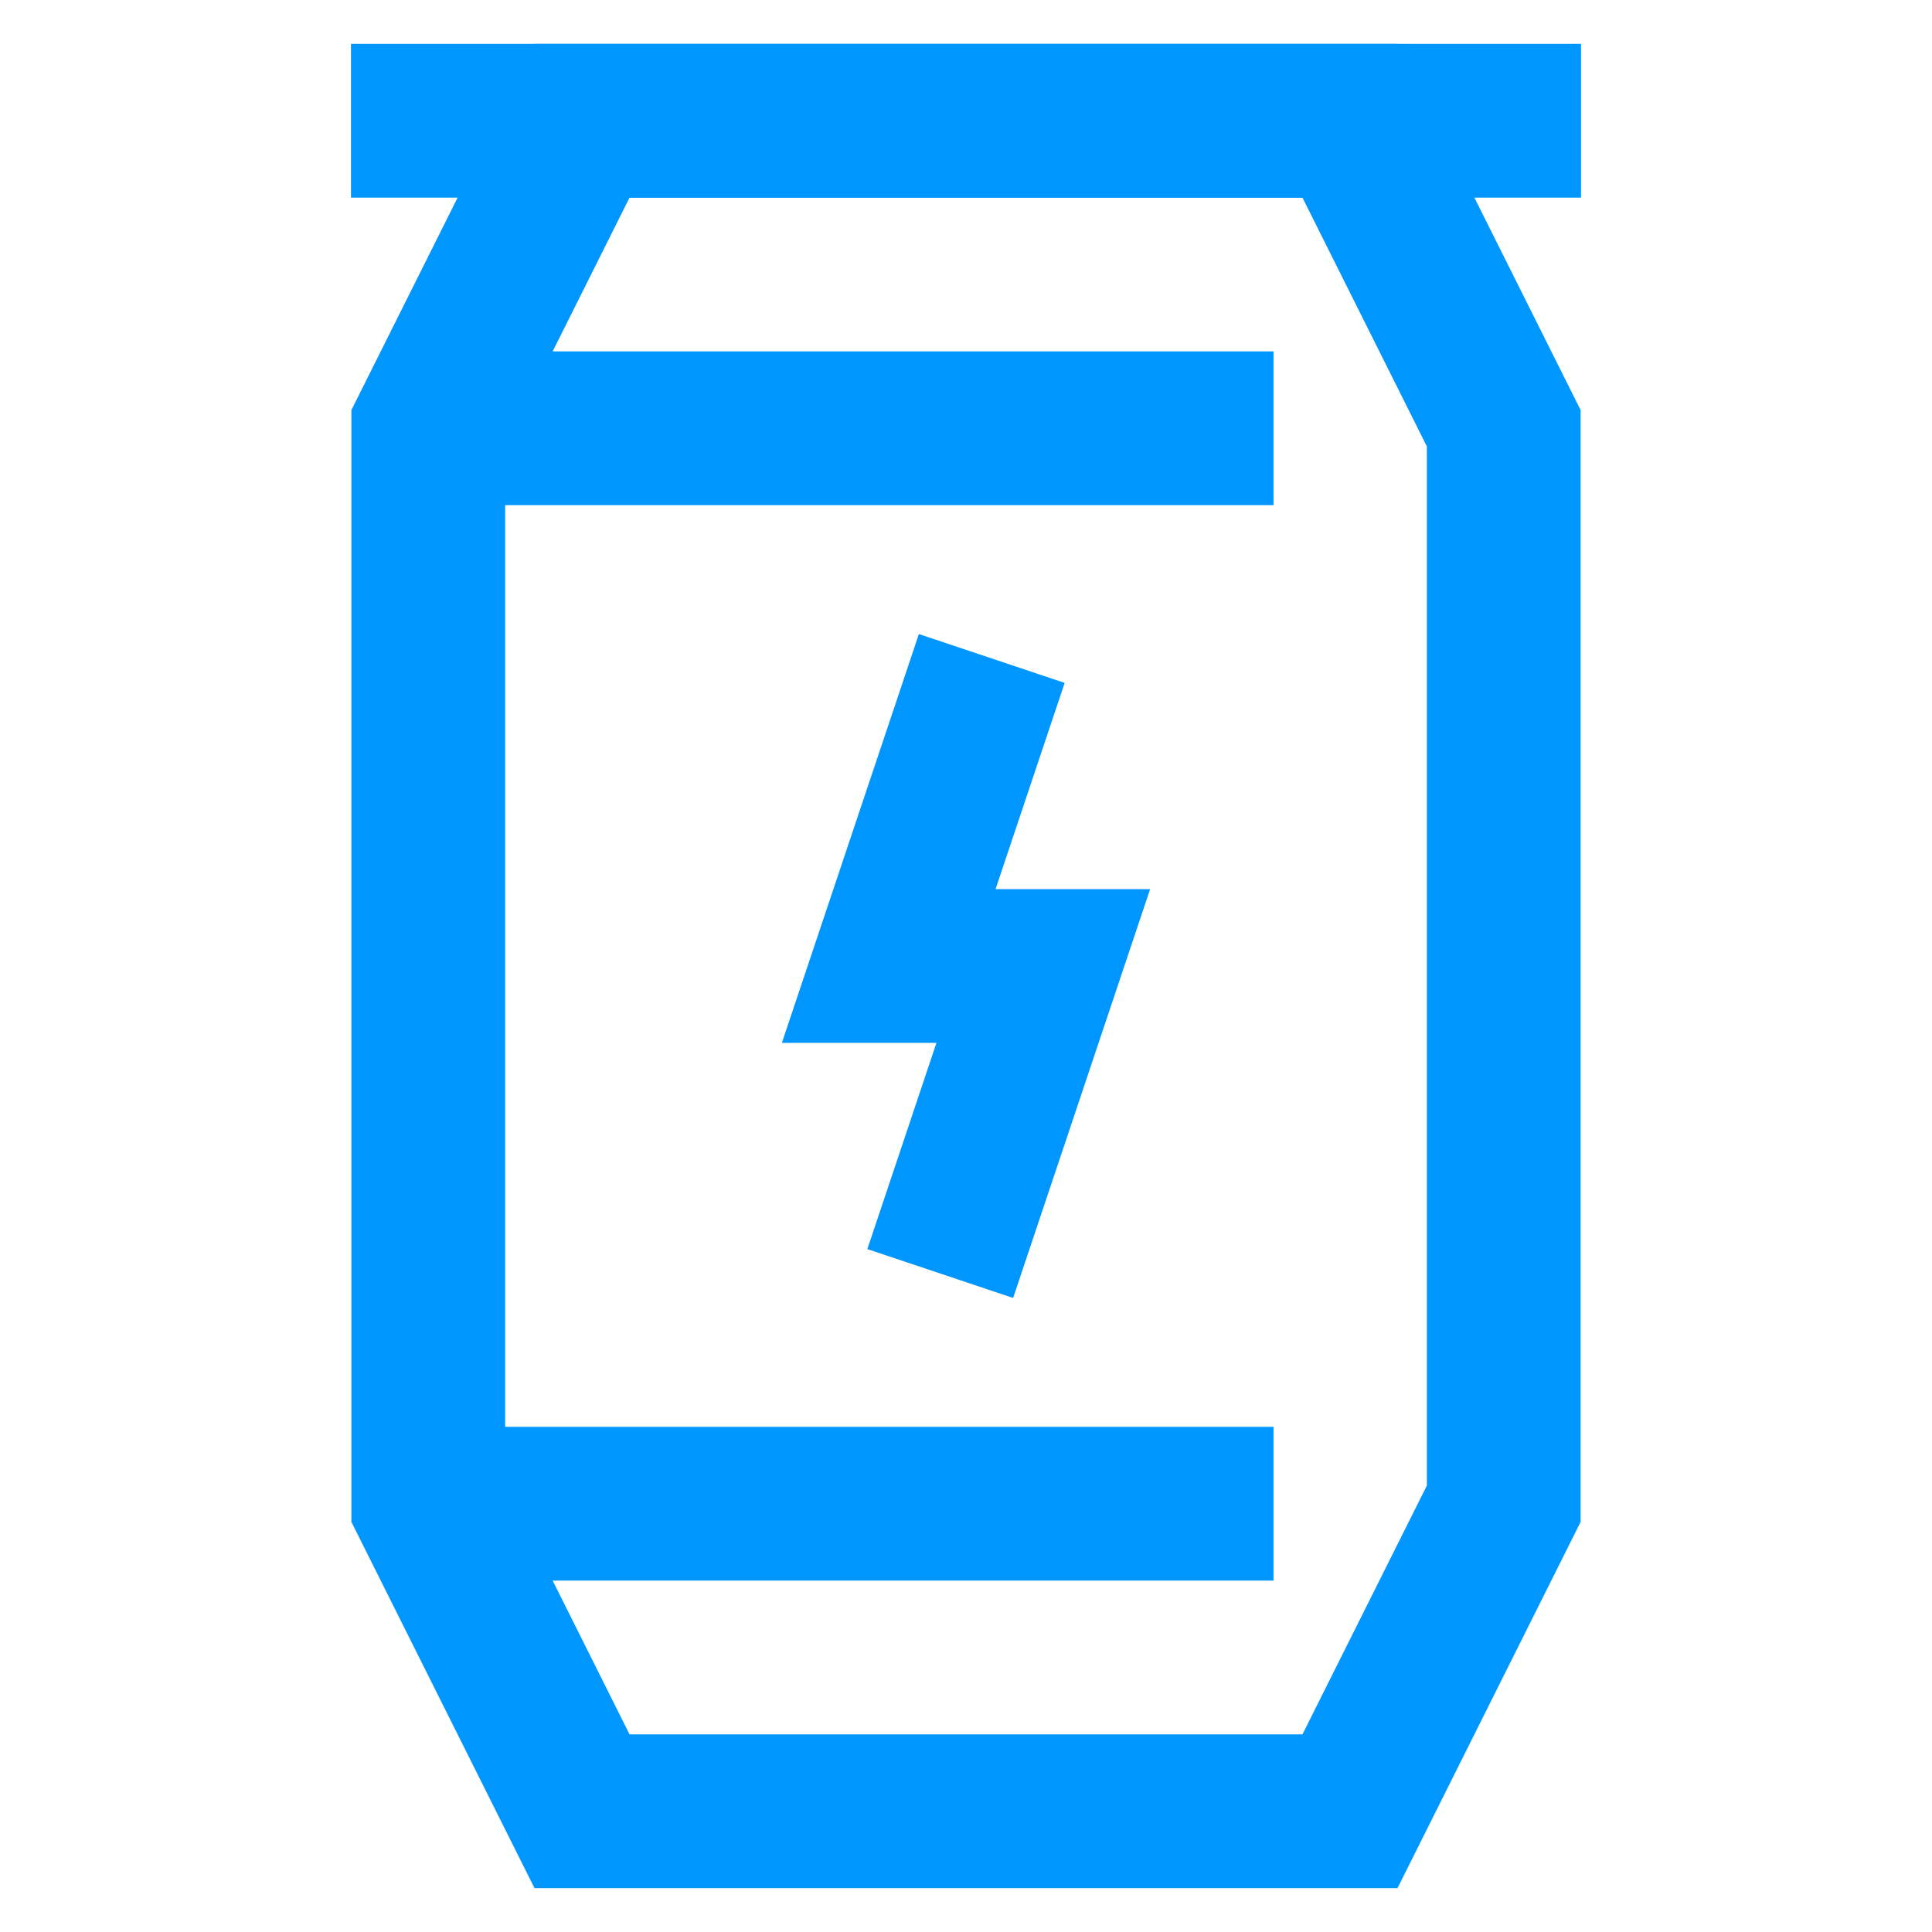 <!DOCTYPE svg PUBLIC "-//W3C//DTD SVG 1.1//EN" "http://www.w3.org/Graphics/SVG/1.1/DTD/svg11.dtd">
<!-- Uploaded to: SVG Repo, www.svgrepo.com, Transformed by: SVG Repo Mixer Tools -->
<svg width="800px" height="800px" viewBox="0 0 24 24" id="Layer_1" data-name="Layer 1" xmlns="http://www.w3.org/2000/svg" fill="#000000">
<g id="SVGRepo_bgCarrier" stroke-width="0"/>
<g id="SVGRepo_tracerCarrier" stroke-linecap="round" stroke-linejoin="round"/>
<g id="SVGRepo_iconCarrier">
<defs>
<style>.cls-1{fill:none;stroke:#0096FF;stroke-miterlimit:10;stroke-width:1.91px;}</style>
</defs>
<polyline class="cls-1" points="12.32 8.18 11.04 12 12.96 12 11.68 15.82"/>
<polygon class="cls-1" points="16.77 22.5 7.23 22.5 5.32 18.68 5.32 5.32 7.23 1.5 16.77 1.5 18.68 5.32 18.68 18.68 16.77 22.5"/>
<line class="cls-1" x1="5.32" y1="5.32" x2="15.82" y2="5.32"/>
<line class="cls-1" x1="5.32" y1="18.68" x2="15.82" y2="18.68"/>
<line class="cls-1" x1="4.36" y1="1.5" x2="19.64" y2="1.5"/>
</g>
</svg>